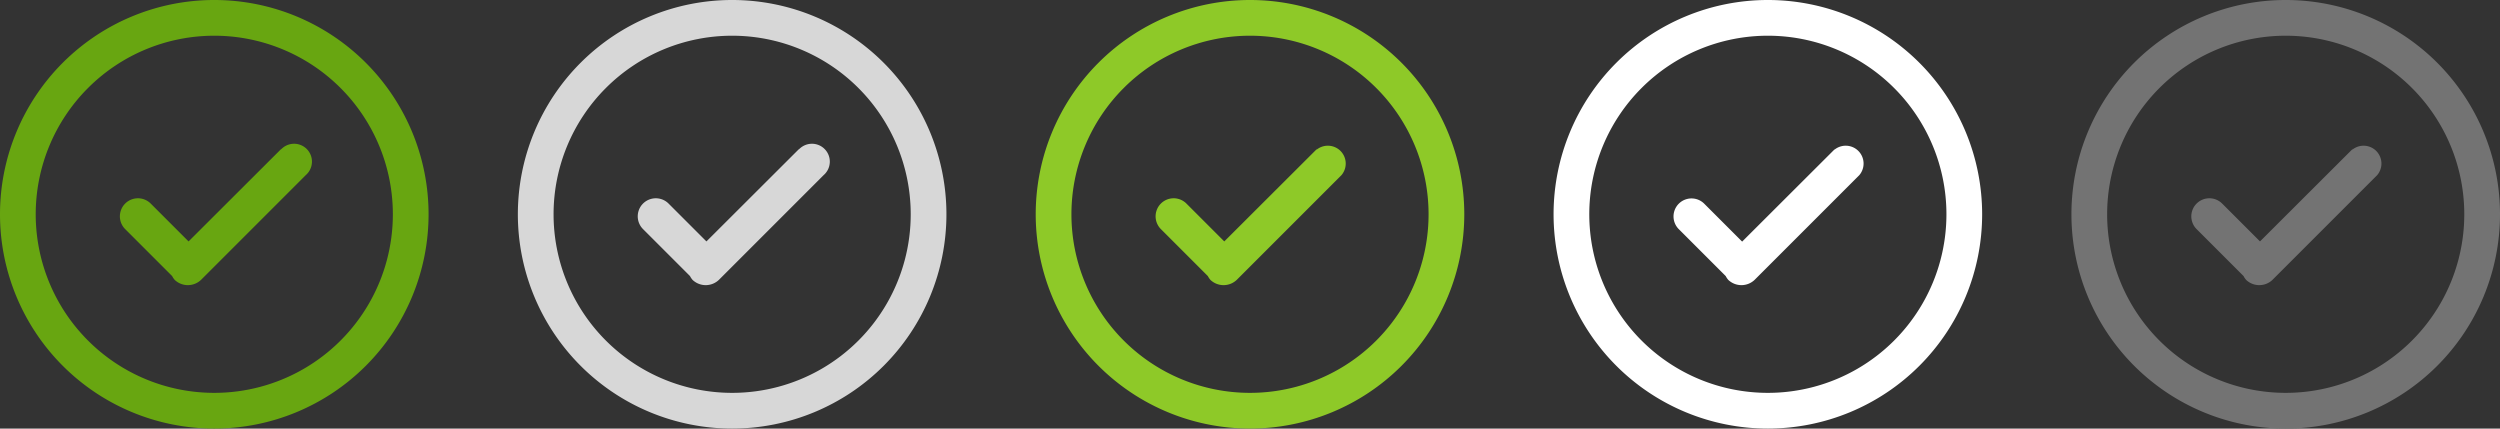 <svg xmlns="http://www.w3.org/2000/svg" width="140" height="24" viewBox="0 0 140 24"><rect x="0" y="0" width="140" height="24" fill="#333333" stroke="none"/><defs><style>.cls-1{fill:#68a611;}.cls-1,.cls-2,.cls-3,.cls-4,.cls-5{fill-rule:evenodd;}.cls-2{fill:#d7d7d7;}.cls-3{fill:#8ec928;}.cls-4{fill:#fff;}.cls-5{fill:#737373;}</style></defs><title>24_</title><g id="OK"><path class="cls-1" d="M12,0A12,12,0,1,0,24,12,12,12,0,0,0,12,0Zm0,22A10,10,0,1,1,22,12,10,10,0,0,1,12,22ZM15.77,8.32l-5.21,5.2L8.45,11.41A1,1,0,0,0,7,12.82l2.64,2.64a1,1,0,0,0,.15.22,1.07,1.07,0,0,0,1.46,0l0,0,5.87-5.87a1,1,0,1,0-1.41-1.41Z"/><path class="cls-2" d="M44.77,8.32l-5.21,5.2-2.11-2.11A1,1,0,1,0,36,12.82l2.64,2.64a1,1,0,0,0,.15.22,1.07,1.07,0,0,0,1.46,0l0,0,5.87-5.87a1,1,0,1,0-1.41-1.41ZM41,0A12,12,0,1,0,53,12,12,12,0,0,0,41,0Zm0,22A10,10,0,1,1,51,12,10,10,0,0,1,41,22Z"/><path class="cls-3" d="M73.77,8.32l-5.21,5.2-2.11-2.11A1,1,0,1,0,65,12.82l2.64,2.64a1,1,0,0,0,.15.22,1.07,1.07,0,0,0,1.46,0l0,0,5.87-5.87a1,1,0,0,0-1.41-1.41ZM70,0A12,12,0,1,0,82,12,12,12,0,0,0,70,0Zm0,22A10,10,0,1,1,80,12,10,10,0,0,1,70,22Z"/><path class="cls-4" d="M99,0a12,12,0,1,0,12,12A12,12,0,0,0,99,0Zm0,22a10,10,0,1,1,10-10A10,10,0,0,1,99,22Zm3.77-13.67-5.21,5.2-2.11-2.11A1,1,0,0,0,94,12.82l2.64,2.64a1,1,0,0,0,.15.22,1.07,1.07,0,0,0,1.46,0l0,0,5.87-5.87a1,1,0,0,0-1.41-1.41Z"/><path class="cls-5" d="M131.77,8.32l-5.21,5.2-2.11-2.11A1,1,0,1,0,123,12.82l2.64,2.64a1,1,0,0,0,.15.22,1.07,1.07,0,0,0,1.46,0l0,0,5.87-5.87a1,1,0,0,0-1.41-1.41ZM128,0a12,12,0,1,0,12,12A12,12,0,0,0,128,0Zm0,22a10,10,0,1,1,10-10A10,10,0,0,1,128,22Z"/></g></svg>